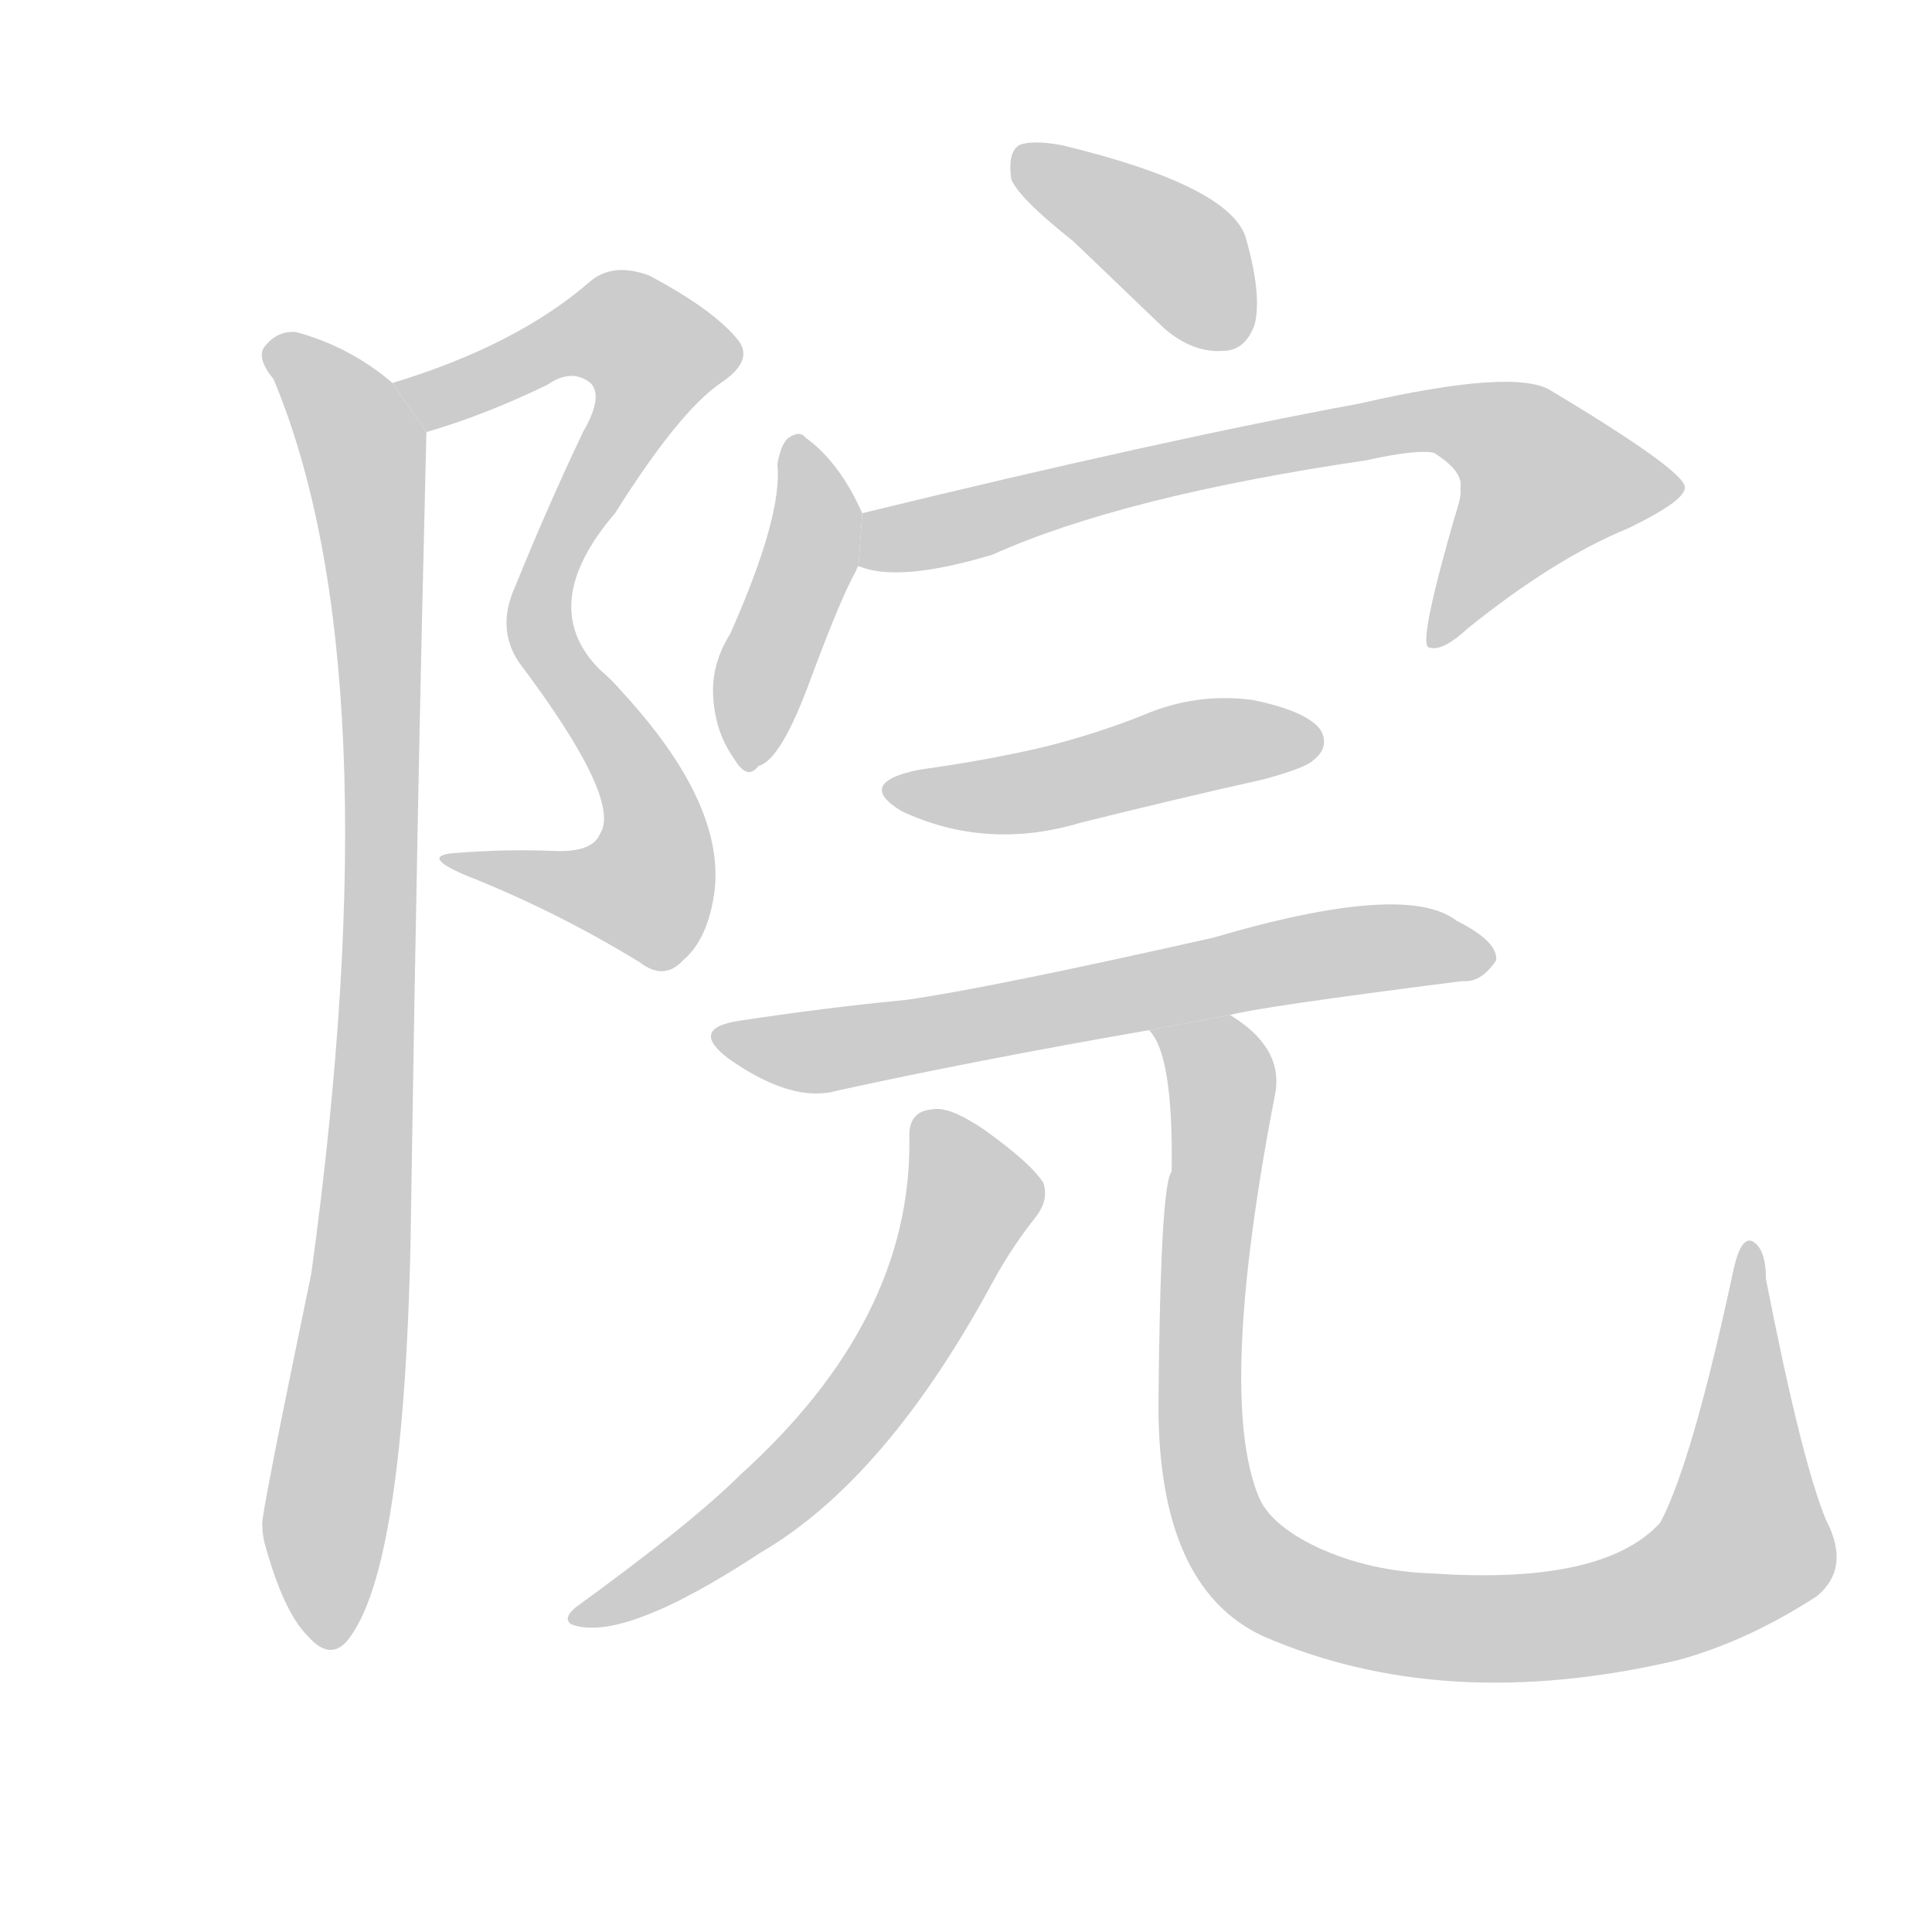 <!--
AnimCJK 2016-2017 Copyright Francois Mizessyn, http://gooo.free.fr/animCJK/
Derived from:
    MakeMeAHanzi project - https://github.com/skishore/makemeahanzi
    Arphic PL KaitiM GB - https://apps.ubuntu.com/cat/applications/precise/fonts-arphic-gkai00mp/
    Arphic PL UKai - https://apps.ubuntu.com/cat/applications/fonts-arphic-ukai/
You can redistribute and/or modify this file under the terms of the Arphic Public License
as published by Arphic Technology Co., Ltd.
You should have received a copy of this license (the directory "APL") along with this file;
if not, see http://ftp.gnu.org/non-gnu/chinese-fonts-truetype/LICENSE.
-->
<svg id="z38498" class="acjk" version="1.1" viewBox="0 0 1024 1024" xmlns="http://www.w3.org/2000/svg" xmlns:xlink="http://www.w3.org/1999/xlink">
<style>
<![CDATA[
@keyframes z38498k {
	from {
		stroke:#c00;
		stroke-dashoffset:3334;
	}
	75% {
		stroke:#c00;
		stroke-dashoffset:0;
	}
	to {
		stroke:#000;
	}
}
#z38498 path[clip-path] {
	animation:z38498k 1s linear both;
	stroke-dasharray:3334;
	stroke-width:128;
	stroke-linecap:round;
	fill:none;
}
#z38498 path[clip-path="url(#z38498c1)"] {animation-delay:1s;}
#z38498 path[clip-path="url(#z38498c2)"] {animation-delay:2s;}
#z38498 path[clip-path="url(#z38498c3)"] {animation-delay:3s;}
#z38498 path[clip-path="url(#z38498c4)"] {animation-delay:4s;}
#z38498 path[clip-path="url(#z38498c5)"] {animation-delay:5s;}
#z38498 path[clip-path="url(#z38498c6)"] {animation-delay:6s;}
#z38498 path[clip-path="url(#z38498c7)"] {animation-delay:7s;}
#z38498 path[clip-path="url(#z38498c8)"] {animation-delay:8s;}
#z38498 path[clip-path="url(#z38498c9)"] {animation-delay:9s;}
#z38498 path {fill:#ccc;}
]]>
</style>
<path id="z38498d1" d="M226 229Q257 220 290 204Q303 195 313 203Q320 210 309 229Q290 269 273 311Q263 333 275 351Q330 424 318 442Q314 452 293 451Q269 450 243 452Q221 453 247 464Q295 483 339 510Q352 520 362 509Q374 499 378 477Q387 429 330 367Q324 360 318 355Q284 321 326 272Q360 218 382 203Q400 191 391 180Q378 164 344 146Q325 139 313 149Q274 183 208 203L226 229 Z"/>
<path id="z38498d2" d="M208 203Q186 184 157 176Q147 175 140 184Q136 190 145 201Q209 354 165 675Q138 805 139 808Q139 812 140 817Q150 854 163 867Q176 882 186 867Q216 825 218 633Q221 432 226 229L208 203 Z"/>
<path id="z38498d3" d="M569 128Q591 149 617 174Q632 187 648 186Q660 186 665 172Q669 156 660 125Q650 98 563 77Q547 74 540 77Q534 81 536 95Q540 105 569 128 Z"/>
<path id="z38498d4" d="M457 272Q445 245 427 232Q424 228 418 232Q414 235 412 246Q415 273 387 336Q377 352 378 369Q379 388 389 402Q396 414 402 406Q414 403 430 359Q446 316 454 302Q454 301 455 300L457 272 Z"/>
<path id="z38498d5" d="M455 300Q476 309 526 294Q595 263 724 244Q751 238 760 240Q776 250 774 259Q775 262 771 274Q752 340 757 343Q764 346 778 333Q824 296 863 280Q894 265 893 258Q892 249 822 207Q803 195 720 214Q617 233 457 272L455 300 Z"/>
<path id="z38498d6" d="M487 408Q453 415 478 430Q523 451 573 436Q621 424 670 413Q692 407 696 403Q705 396 700 387Q693 377 664 371Q634 367 606 379Q581 389 553 396Q523 403 487 408 Z"/>
<path id="z38498d7" d="M652 538Q665 534 775 520Q785 521 793 509Q794 499 772 488Q745 467 643 497Q523 524 480 530Q438 534 392 541Q365 545 386 561Q420 585 444 578Q517 562 609 546L652 538 Z"/>
<path id="z38498d8" d="M482 604Q483 700 392 782Q367 807 305 852Q298 858 303 861Q330 871 403 823Q470 784 527 678Q537 660 549 645Q556 636 553 627Q547 617 522 599Q503 586 494 588Q481 589 482 604 Z"/>
<path id="z38498d9" d="M968 806Q955 775 936 678Q936 662 929 658Q923 655 919 672Q897 775 880 807Q850 840 760 834Q726 833 698 820Q673 808 667 793Q645 739 676 579Q680 555 652 538L609 546Q622 559 621 621Q615 627 614 745Q614 841 669 867Q765 909 889 880Q926 870 963 846Q981 831 968 806 Z"/>
<defs>
	<clipPath id="z38498c1"><use xlink:href="#z38498d1"/></clipPath>
	<clipPath id="z38498c2"><use xlink:href="#z38498d2"/></clipPath>
	<clipPath id="z38498c3"><use xlink:href="#z38498d3"/></clipPath>
	<clipPath id="z38498c4"><use xlink:href="#z38498d4"/></clipPath>
	<clipPath id="z38498c5"><use xlink:href="#z38498d5"/></clipPath>
	<clipPath id="z38498c6"><use xlink:href="#z38498d6"/></clipPath>
	<clipPath id="z38498c7"><use xlink:href="#z38498d7"/></clipPath>
	<clipPath id="z38498c8"><use xlink:href="#z38498d8"/></clipPath>
	<clipPath id="z38498c9"><use xlink:href="#z38498d9"/></clipPath>
</defs>
<path pathLength="3333" clip-path="url(#z38498c1)" d="M214 205L318 172L353 198L286 320L346 463L332 481L244 458"/>
<path pathLength="3333" clip-path="url(#z38498c2)" d="M146 185L192 237L201 336L170 868"/>
<path pathLength="3333" clip-path="url(#z38498c3)" d="M541 87L622 132L658 178"/>
<path pathLength="3333" clip-path="url(#z38498c4)" d="M422 237L433 273L398 403"/>
<path pathLength="3333" clip-path="url(#z38498c5)" d="M460 294L766 222L838 264L766 339"/>
<path pathLength="3333" clip-path="url(#z38498c6)" d="M476 417L698 392"/>
<path pathLength="3333" clip-path="url(#z38498c7)" d="M387 552L788 508"/>
<path pathLength="3333" clip-path="url(#z38498c8)" d="M491 596L516 638L467 731L313 856"/>
<path pathLength="3333" clip-path="url(#z38498c9)" d="M618 546L648 579L639 779L694 848L818 862L918 827L929 666"/>
</svg>